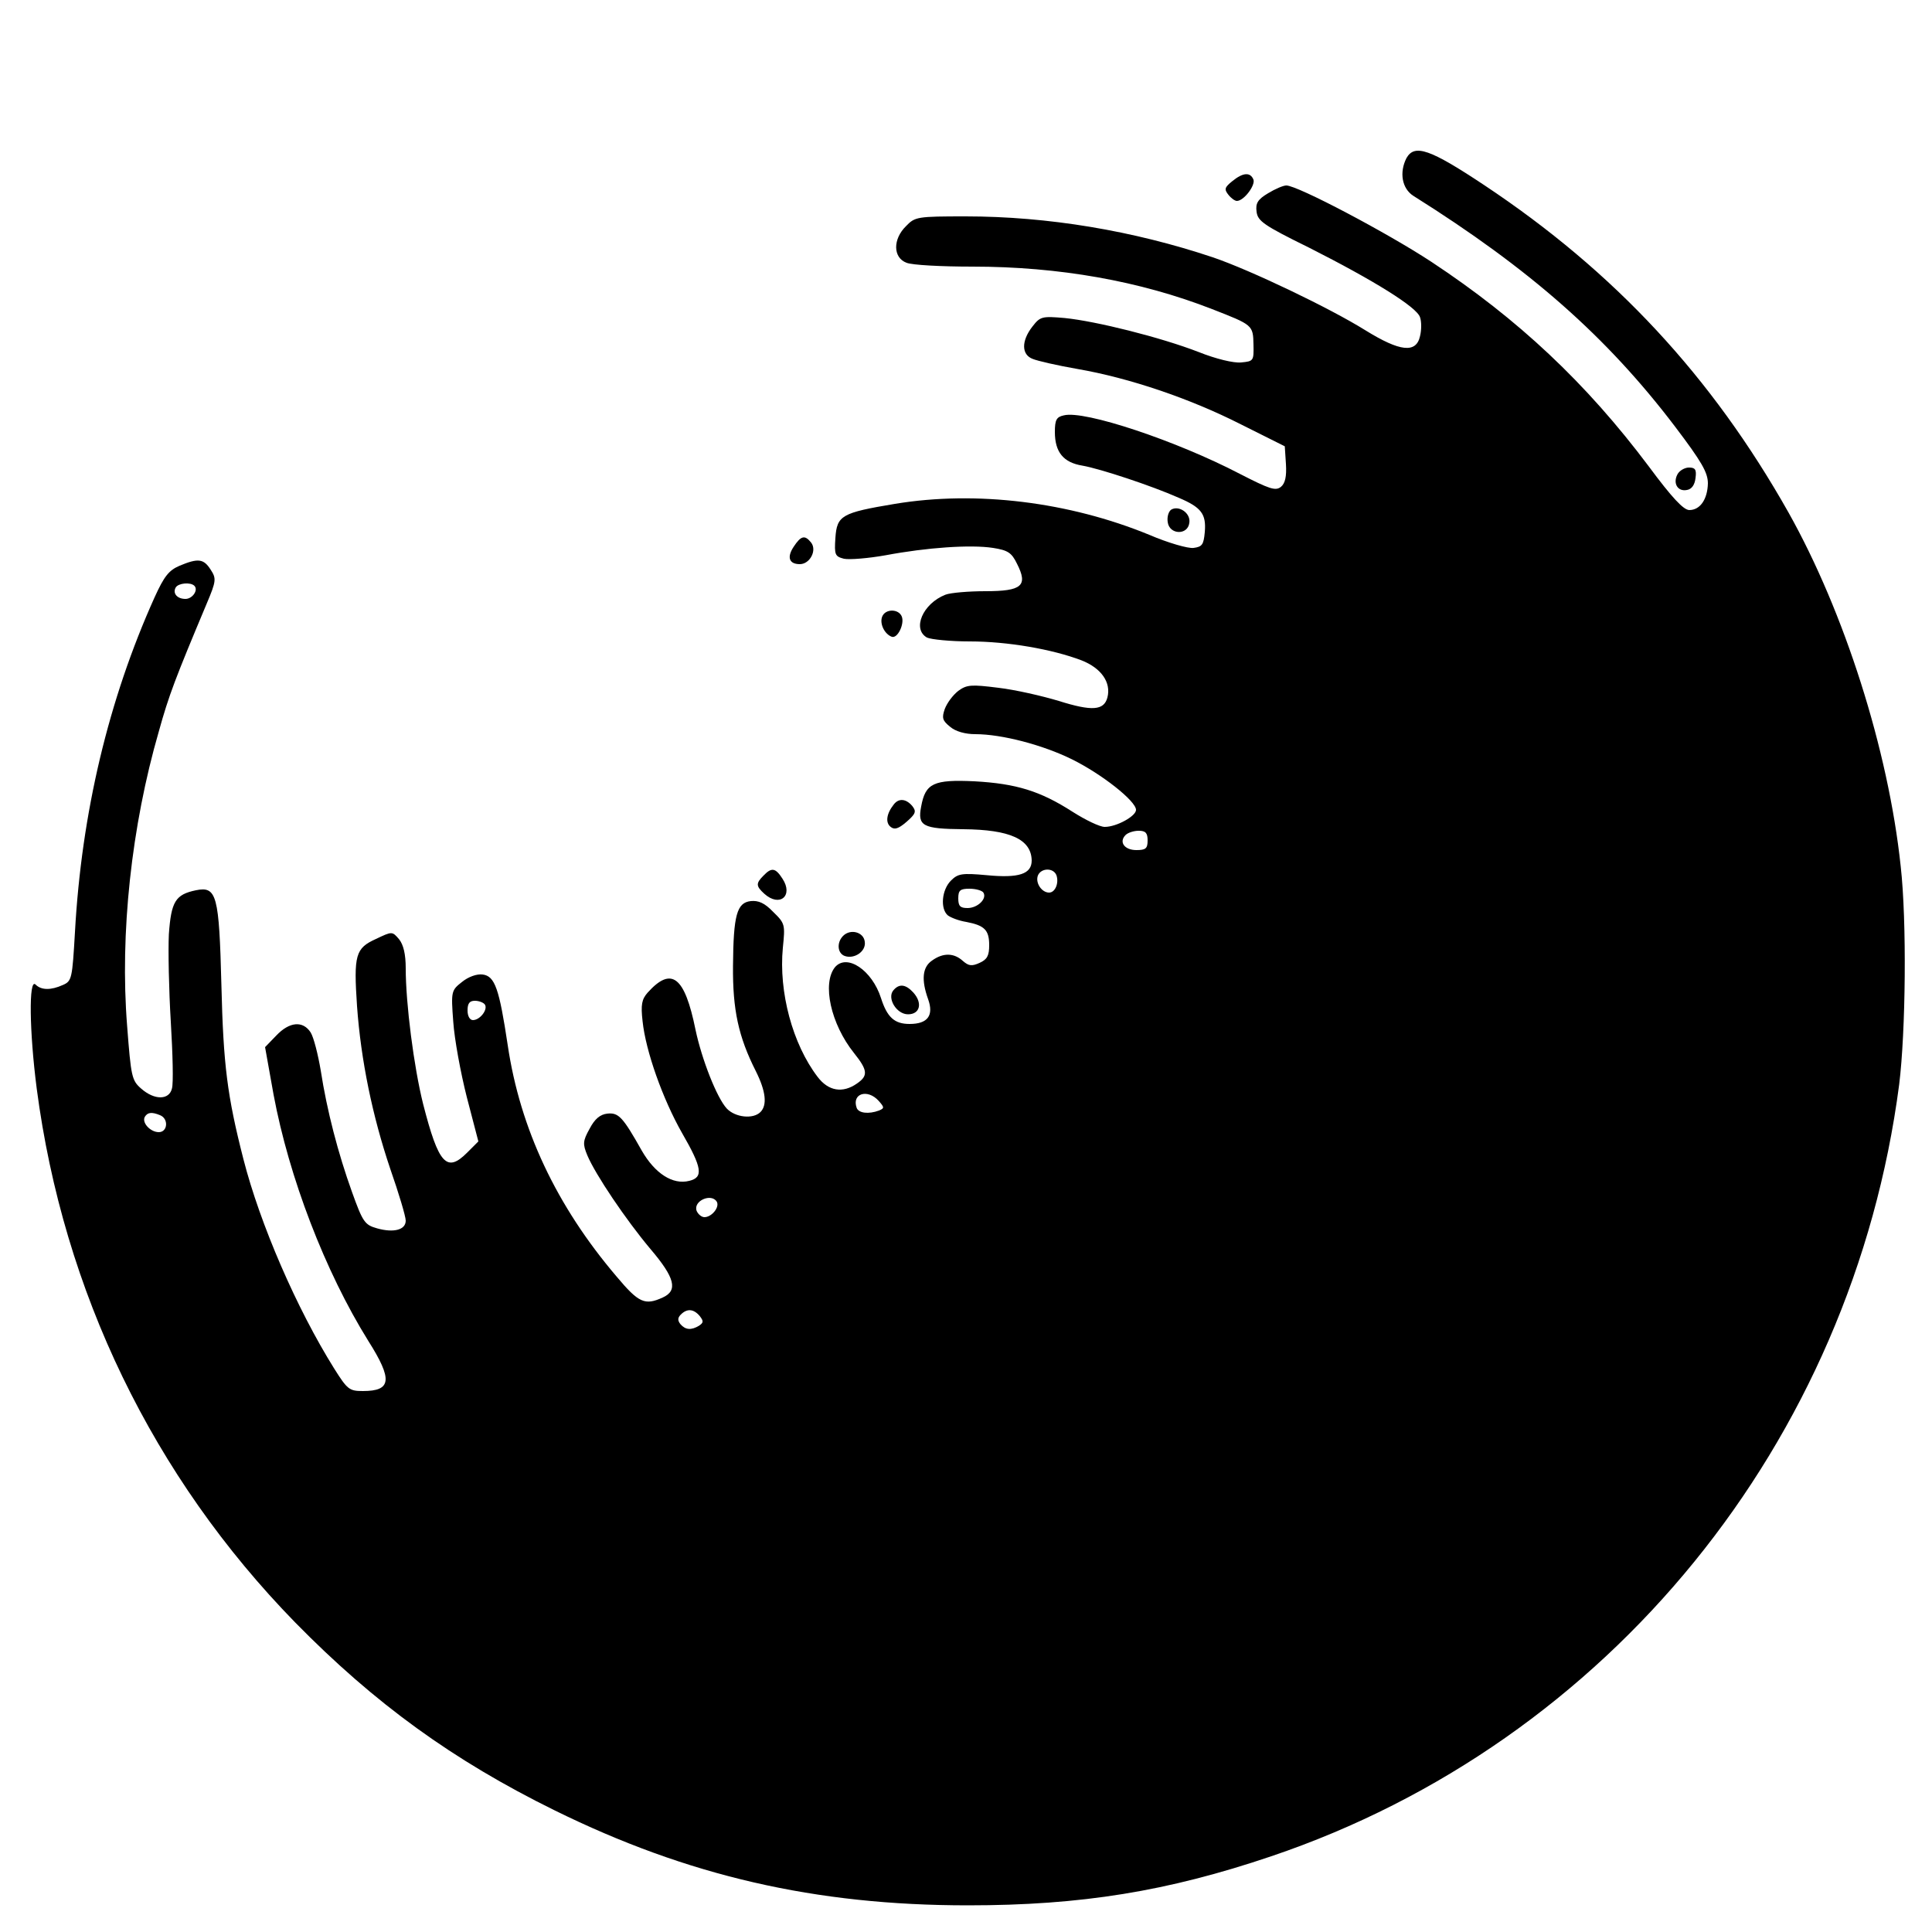 <?xml version="1.0" standalone="no"?>
<!DOCTYPE svg PUBLIC "-//W3C//DTD SVG 20010904//EN"
 "http://www.w3.org/TR/2001/REC-SVG-20010904/DTD/svg10.dtd">
<svg version="1.0" xmlns="http://www.w3.org/2000/svg"
 width="500pt" height="500pt" viewBox="0 0 500 500"
 preserveAspectRatio="xMidYMid meet">
<g transform="translate(0,500) scale(0.1,-0.1)"
fill="#000000" stroke="none">
<path d="M3640 4591 c-19 -37 -12 -79 18 -98 301 -189 500 -364 677 -597 69
-91 85 -119 85 -147 -1 -41 -20 -69 -48 -69 -15 0 -45 32 -105 113 -162 216
-338 381 -562 529 -114 75 -347 198 -376 198 -8 0 -29 -9 -47 -20 -27 -16 -33
-26 -30 -48 3 -24 18 -35 136 -93 168 -85 279 -154 287 -180 4 -11 4 -33 0
-49 -10 -45 -52 -40 -141 15 -93 58 -298 156 -395 189 -206 69 -427 106 -640
106 -125 0 -131 -1 -154 -25 -35 -34 -34 -82 1 -95 14 -6 91 -10 171 -10 223
0 433 -37 620 -110 105 -41 106 -41 107 -92 1 -42 0 -43 -32 -46 -19 -2 -65 9
-110 27 -98 38 -266 80 -347 88 -58 5 -63 4 -83 -22 -29 -37 -29 -73 1 -84 12
-5 64 -17 116 -26 133 -23 290 -76 422 -143 l114 -57 3 -46 c2 -32 -2 -50 -13
-59 -14 -11 -29 -6 -107 34 -163 85 -402 165 -455 151 -19 -4 -23 -12 -23 -43
0 -52 22 -79 71 -87 46 -8 179 -52 249 -83 59 -25 72 -42 68 -89 -3 -33 -7
-38 -29 -41 -14 -2 -66 13 -115 34 -207 85 -447 115 -658 80 -138 -23 -150
-30 -154 -88 -3 -44 -1 -48 22 -54 14 -3 63 1 108 9 106 20 220 28 278 19 38
-6 48 -12 62 -41 29 -57 13 -71 -82 -71 -43 0 -90 -4 -103 -9 -59 -23 -87 -89
-48 -111 11 -5 61 -10 111 -10 97 0 213 -20 289 -49 51 -20 77 -57 67 -96 -9
-34 -40 -36 -126 -9 -43 13 -113 29 -156 34 -71 9 -82 8 -104 -8 -14 -11 -29
-31 -35 -47 -8 -23 -6 -30 14 -46 14 -12 39 -19 65 -19 69 0 175 -28 250 -65
77 -38 166 -108 166 -131 0 -16 -50 -44 -81 -44 -13 0 -50 18 -83 39 -84 54
-146 73 -254 79 -106 5 -127 -5 -138 -65 -10 -51 4 -58 109 -59 121 -1 176
-26 177 -81 0 -35 -33 -46 -116 -38 -65 6 -75 4 -93 -14 -24 -24 -28 -73 -8
-90 8 -6 29 -14 48 -17 47 -9 59 -21 59 -60 0 -27 -5 -37 -25 -46 -20 -9 -28
-8 -43 5 -23 21 -51 22 -80 1 -25 -17 -28 -50 -10 -100 15 -42 -1 -64 -48 -64
-39 0 -58 17 -74 67 -23 72 -88 116 -119 80 -34 -42 -11 -147 49 -222 36 -45
37 -59 8 -79 -37 -26 -74 -20 -102 17 -65 85 -101 220 -90 334 6 60 6 63 -25
93 -22 23 -38 30 -58 28 -36 -4 -45 -36 -46 -168 -1 -113 14 -183 59 -272 26
-52 30 -88 12 -106 -19 -19 -65 -14 -87 9 -26 28 -65 128 -81 204 -28 138 -62
165 -124 96 -15 -17 -18 -31 -13 -74 8 -77 52 -201 102 -289 52 -90 56 -115
19 -124 -43 -11 -89 19 -123 78 -49 87 -60 99 -89 96 -19 -2 -33 -14 -46 -39
-18 -32 -18 -40 -6 -69 21 -50 100 -167 163 -242 64 -75 72 -108 32 -126 -46
-21 -62 -14 -119 54 -156 183 -250 383 -282 599 -22 146 -33 179 -65 183 -15
2 -37 -6 -53 -19 -28 -22 -29 -24 -23 -103 3 -45 19 -132 35 -195 l30 -115
-29 -29 c-53 -53 -74 -30 -114 126 -24 96 -45 260 -45 351 0 37 -6 61 -17 75
-18 21 -18 21 -60 1 -53 -24 -58 -41 -49 -174 10 -140 40 -285 86 -421 22 -63
40 -123 40 -134 0 -24 -31 -32 -74 -20 -32 9 -37 16 -65 94 -36 100 -65 211
-81 315 -7 41 -18 85 -26 98 -20 31 -55 28 -89 -8 l-29 -30 22 -123 c40 -214
133 -457 245 -637 64 -101 60 -130 -14 -130 -35 0 -40 4 -74 58 -97 155 -192
374 -235 542 -42 164 -52 244 -57 450 -6 234 -12 257 -66 246 -53 -11 -64 -29
-70 -114 -2 -42 0 -144 5 -226 5 -83 7 -160 3 -173 -7 -30 -45 -31 -80 0 -24
21 -26 31 -36 162 -19 238 11 517 82 762 26 94 43 138 124 331 25 59 25 65 10
88 -18 28 -32 30 -80 10 -28 -12 -40 -27 -65 -82 -119 -264 -189 -558 -206
-866 -7 -120 -8 -127 -31 -137 -31 -14 -56 -14 -71 1 -18 18 -16 -122 3 -269
69 -526 301 -1005 669 -1382 206 -210 409 -357 671 -486 345 -170 675 -246
1070 -246 293 0 516 36 785 127 873 295 1504 1071 1625 1997 17 137 20 423 4
565 -32 302 -146 658 -290 915 -199 353 -451 624 -788 848 -140 93 -180 107
-201 70z m-3137 -1107 c11 -11 -5 -34 -23 -34 -22 0 -34 15 -25 30 7 11 38 14
48 4z m2467 -659 c0 -21 -5 -25 -29 -25 -31 0 -46 21 -28 39 6 6 21 11 34 11
18 0 23 -6 23 -25z m-236 -90 c7 -20 -3 -45 -19 -45 -19 0 -36 25 -29 44 8 20
40 21 48 1z m-189 -45 c10 -16 -15 -40 -41 -40 -19 0 -24 5 -24 25 0 21 5 25
29 25 17 0 33 -5 36 -10z m-1290 -290 c8 -13 -13 -40 -31 -40 -8 0 -14 10 -14
25 0 18 5 25 19 25 11 0 23 -5 26 -10z m1019 -249 c15 -17 15 -19 1 -25 -27
-10 -53 -7 -58 7 -13 37 28 50 57 18z m-1860 -37 c23 -9 20 -44 -3 -44 -22 0
-45 25 -36 40 7 11 17 13 39 4z m1441 -224 c8 -14 -13 -40 -32 -40 -7 0 -16 7
-20 16 -10 26 38 47 52 24z m-44 -296 c10 -13 10 -17 -2 -25 -20 -12 -35 -11
-48 4 -8 10 -7 17 1 25 16 16 33 15 49 -4z"/>
<path d="M3189 4531 c-20 -16 -21 -21 -10 -35 7 -9 17 -16 22 -16 18 0 48 40
43 55 -8 20 -27 19 -55 -4z"/>
<path d="M4341 3772 c-12 -23 1 -45 25 -40 12 2 20 13 22 31 3 22 -1 27 -17
27 -11 0 -25 -8 -30 -18z"/>
<path d="M3031 3681 c-7 -5 -11 -19 -9 -32 4 -33 52 -35 56 -2 4 25 -27 46
-47 34z"/>
<path d="M2054 3585 c-18 -27 -12 -45 16 -45 26 0 45 36 29 56 -16 20 -26 18
-45 -11z"/>
<path d="M2283 3404 c-7 -18 6 -45 25 -52 15 -5 33 33 26 52 -8 21 -43 21 -51
0z"/>
<path d="M2313 2918 c-19 -24 -22 -47 -8 -58 10 -8 20 -5 41 13 24 21 26 27
15 41 -16 19 -35 21 -48 4z"/>
<path d="M1976 2734 c-20 -20 -20 -27 2 -47 40 -36 76 -5 47 39 -18 28 -28 30
-49 8z"/>
<path d="M2182 2578 c-17 -17 -15 -45 4 -52 25 -9 56 12 52 37 -3 25 -37 34
-56 15z"/>
<path d="M2312 2437 c-17 -20 8 -62 38 -62 31 0 38 29 14 56 -20 22 -37 24
-52 6z"/>
</g>
</svg>
